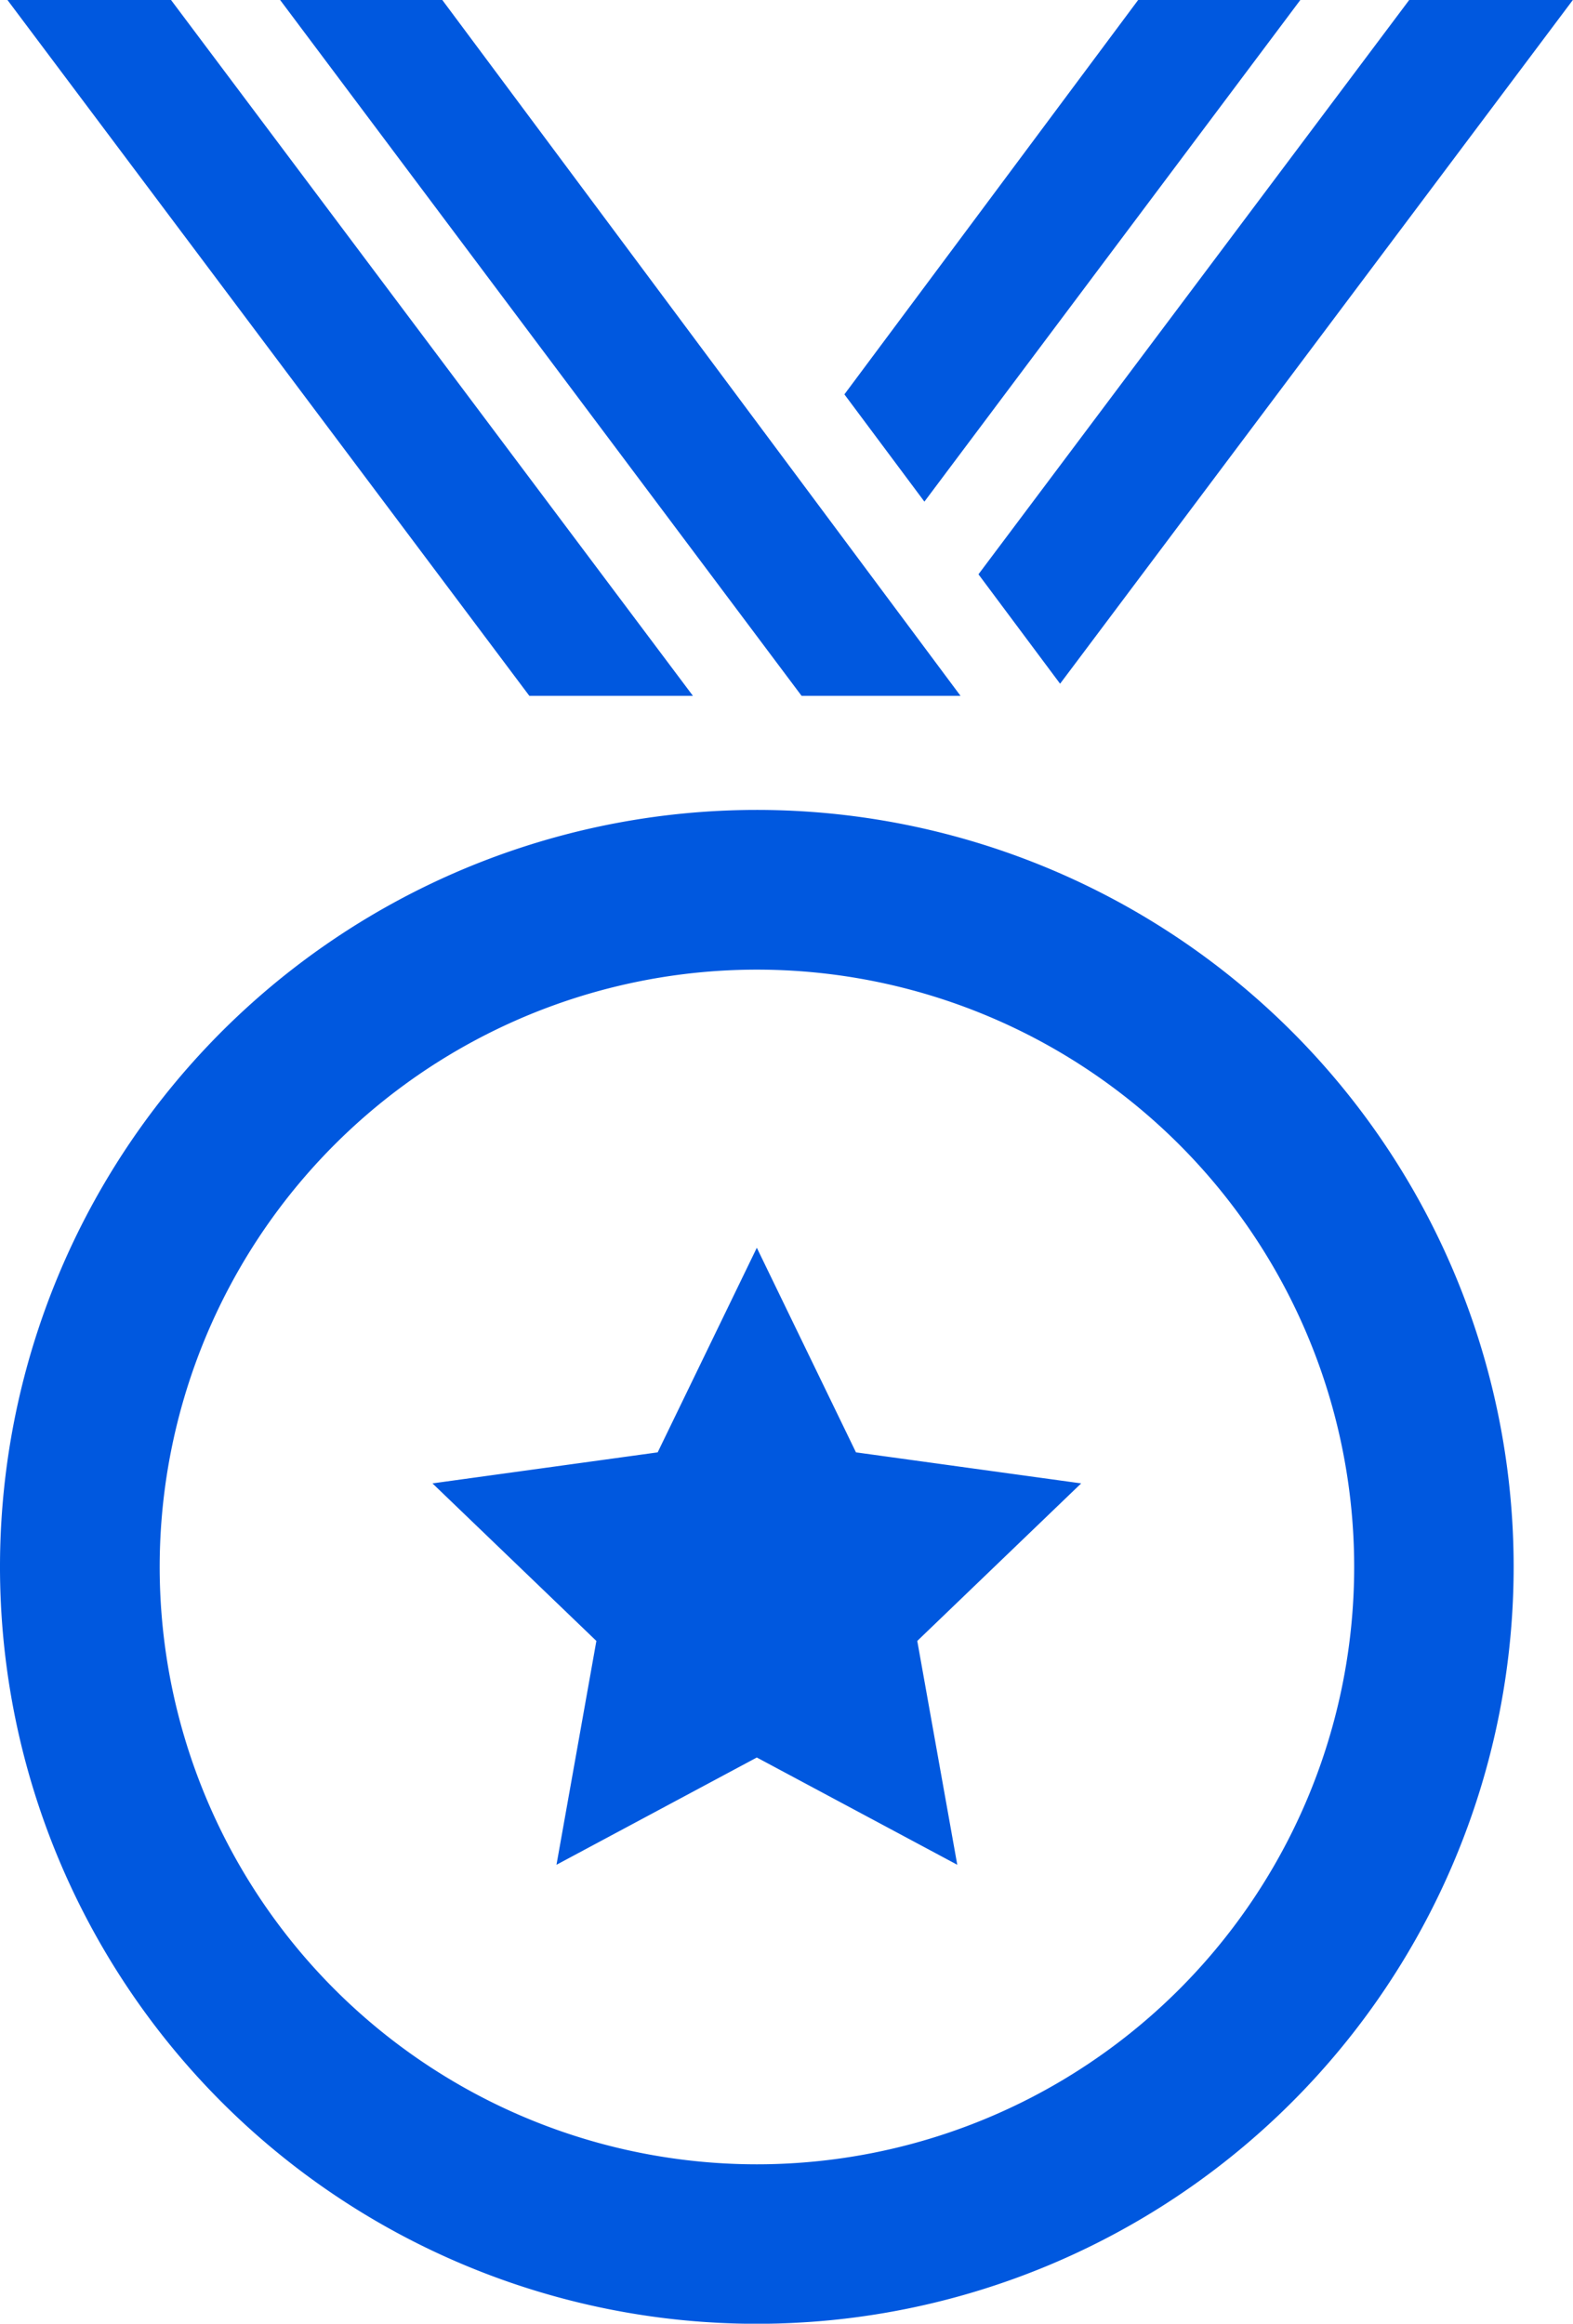 <svg xmlns="http://www.w3.org/2000/svg" width="14.549" height="21.489" viewBox="0 0 14.549 21.489">
  <path id="Path_17080" data-name="Path 17080" d="M7.244,21.792a5.524,5.524,0,1,1,5.525-5.525A5.525,5.525,0,0,1,7.244,21.792Zm0-12.525a7,7,0,1,0,7,7A7,7,0,0,0,7.244,9.267Zm1.484,7.685,1.516-1.457-2.083-.287-.917-1.892-.917,1.892-2.083.287L5.76,16.952l-.369,2.07,1.853-.992,1.854.992ZM8.794,6.416l-.74-.992,2.717-3.647h1.5Zm4.484-4.639L9.294,7.088,10.049,8.1l4.744-6.325ZM7.658,8.212h1.47L4.335,1.777h-1.5ZM1.826,1.777H.313L5.14,8.212H6.653Z" transform="translate(-0.244 -1.777)" fill="#0058df"/>
</svg>
